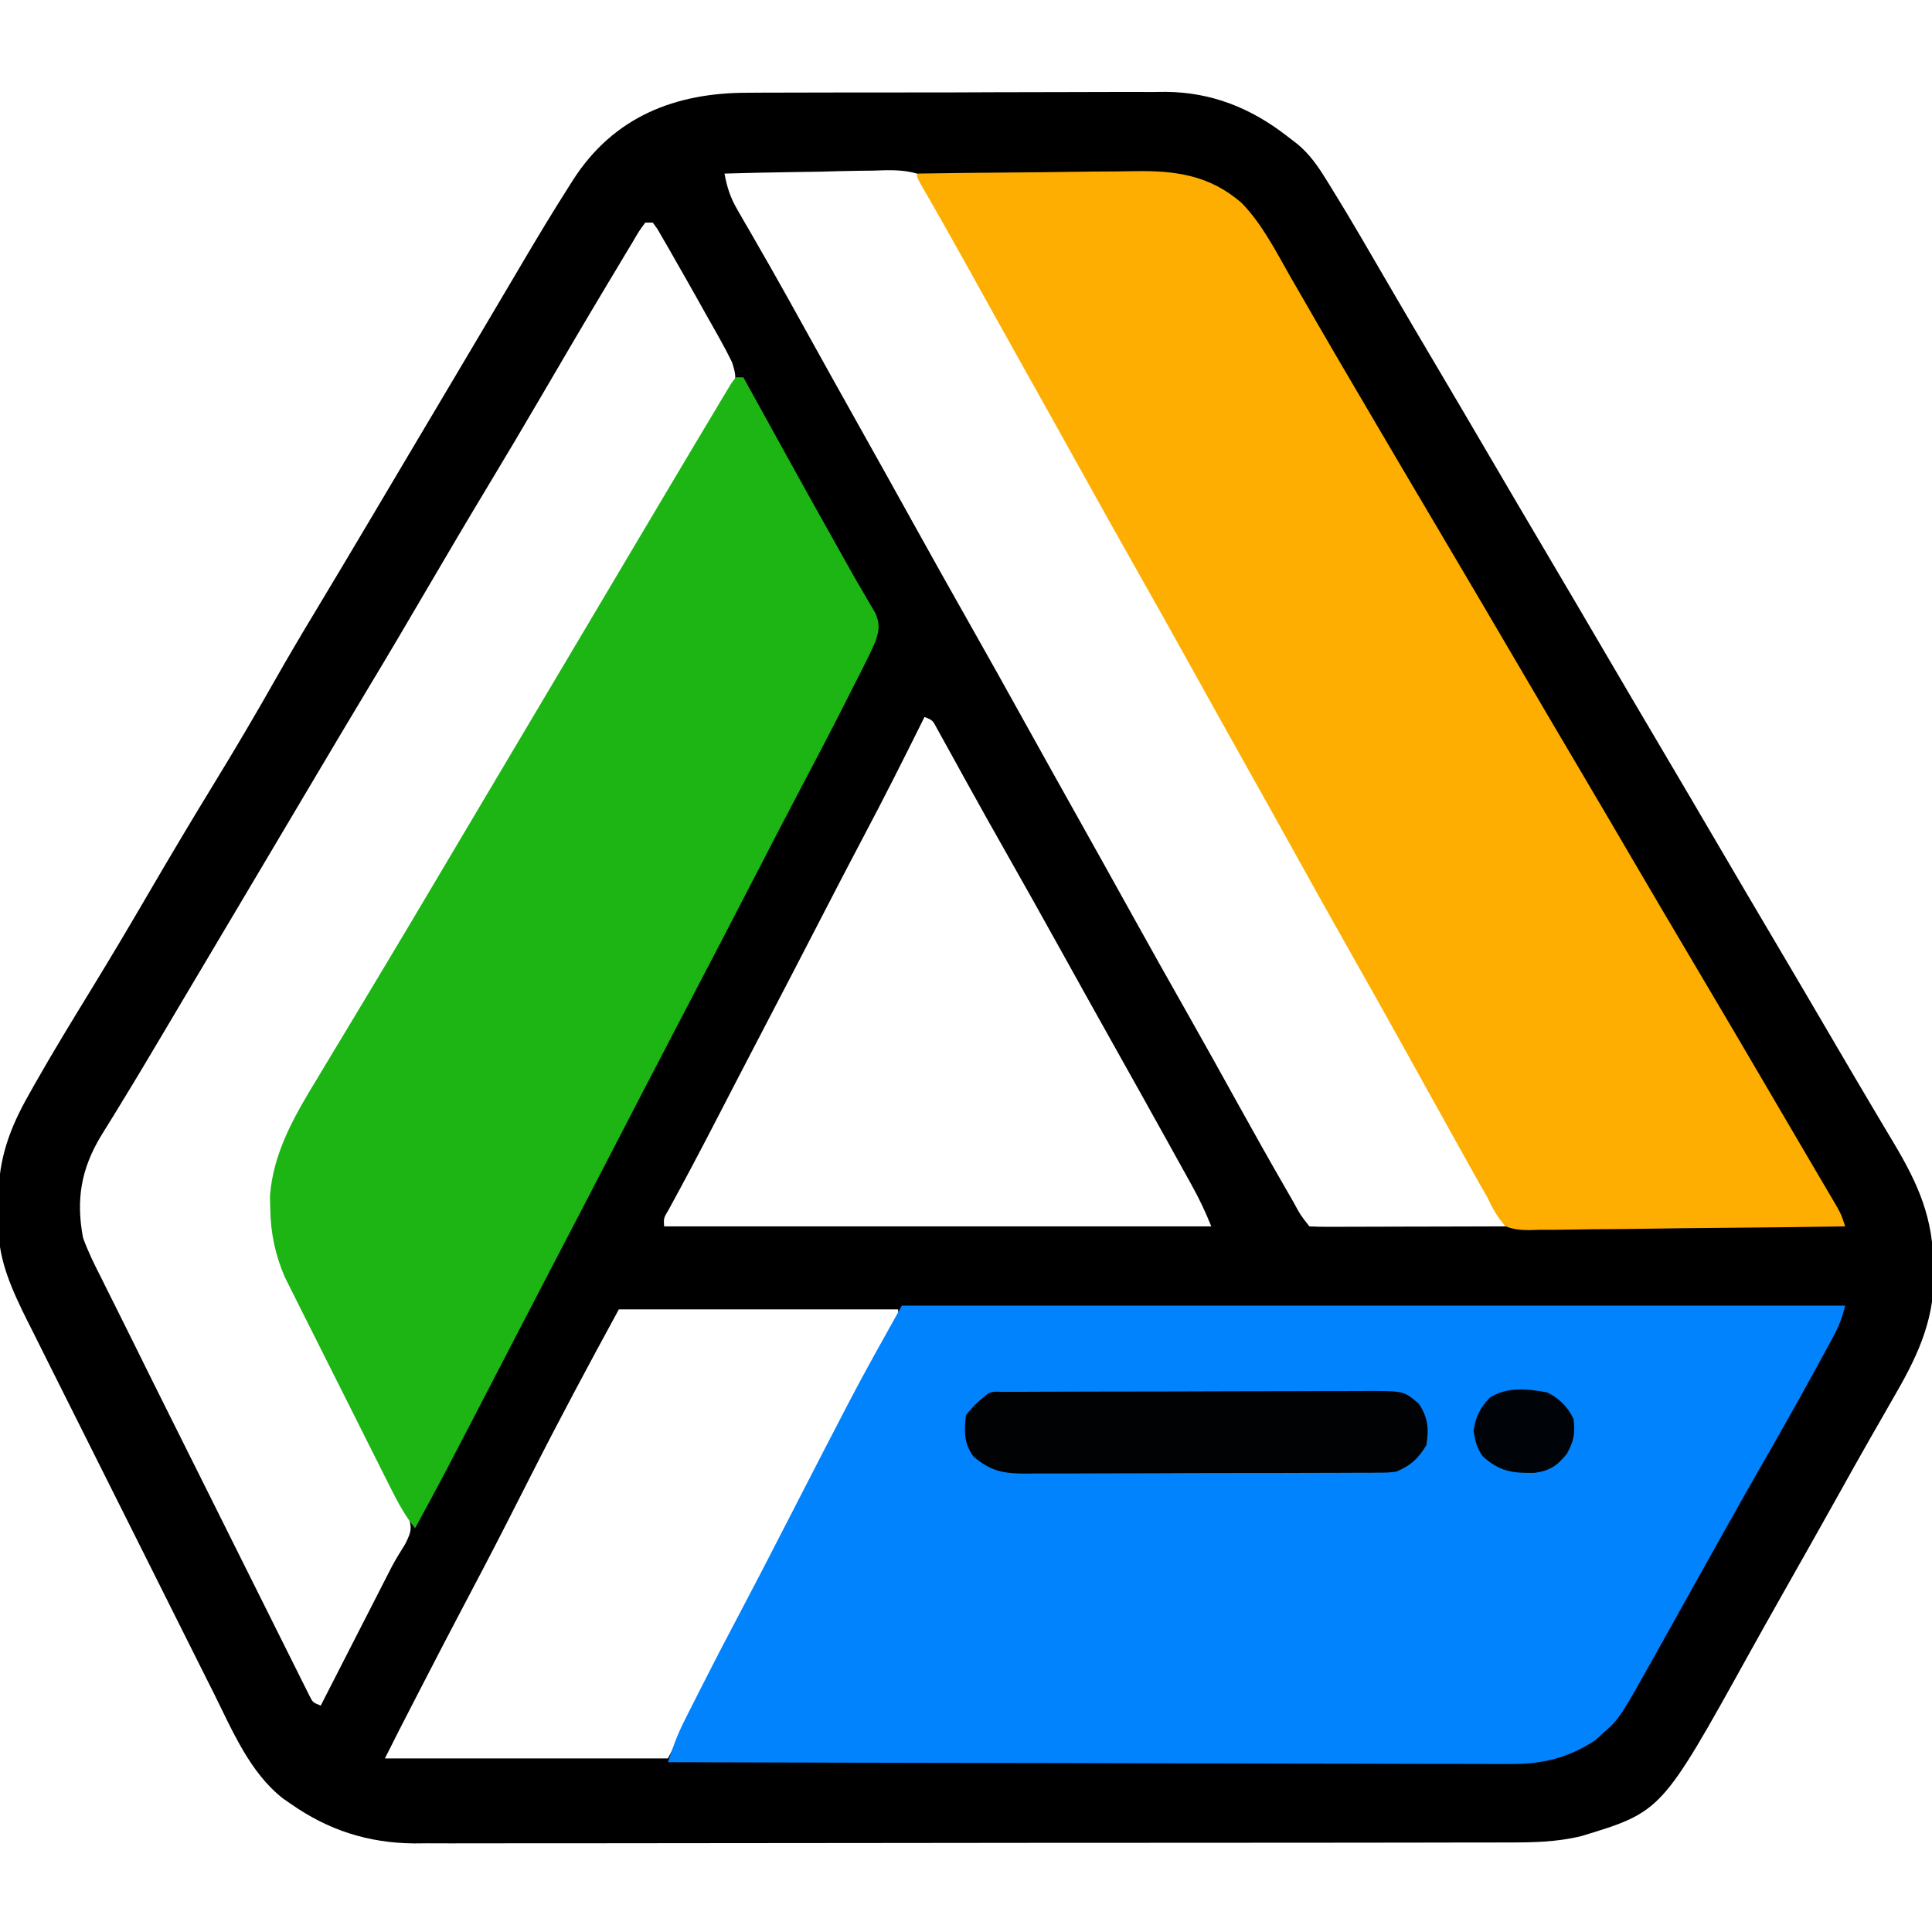 <?xml version="1.0" encoding="UTF-8"?>
<svg version="1.1" xmlns="http://www.w3.org/2000/svg" width="512" height="512">
<path d="M0 0 C1.288 -0.008 2.575 -0.017 3.902 -0.026 C7.406 -0.048 10.91 -0.051 14.415 -0.049 C17.354 -0.049 20.293 -0.057 23.233 -0.066 C30.176 -0.085 37.119 -0.088 44.062 -0.081 C51.192 -0.074 58.321 -0.097 65.451 -0.134 C71.602 -0.165 77.753 -0.176 83.903 -0.173 C87.564 -0.17 91.224 -0.176 94.885 -0.2 C98.975 -0.227 103.063 -0.213 107.152 -0.195 C108.343 -0.209 109.533 -0.222 110.76 -0.236 C122.87 -0.115 133.232 4.031 142.77 11.42 C144.185 12.509 144.185 12.509 145.629 13.619 C148.838 16.307 150.918 19.29 153.13 22.857 C153.701 23.772 153.701 23.772 154.283 24.705 C155.46 26.602 156.619 28.508 157.77 30.42 C158.123 31.005 158.476 31.59 158.839 32.193 C161.269 36.248 163.648 40.331 166.02 44.42 C167.14 46.341 168.26 48.261 169.381 50.181 C170.126 51.459 170.872 52.738 171.617 54.016 C174.812 59.498 178.036 64.962 181.27 70.42 C186.665 79.532 192.022 88.666 197.374 97.804 C201.99 105.686 206.618 113.56 211.27 121.42 C216.664 130.533 222.022 139.666 227.374 148.804 C231.99 156.686 236.618 164.56 241.27 172.42 C246.664 181.533 252.022 190.666 257.374 199.804 C261.99 207.686 266.618 215.56 271.27 223.42 C277.025 233.141 282.739 242.886 288.445 252.635 C291.815 258.392 295.194 264.143 298.602 269.877 C299.193 270.871 299.783 271.865 300.391 272.889 C301.479 274.717 302.568 276.544 303.661 278.369 C310.15 289.282 314.127 298.189 314.145 311.107 C314.17 312.025 314.194 312.942 314.219 313.887 C314.27 326.047 309.404 335.799 303.395 346.107 C302.138 348.306 300.882 350.506 299.626 352.705 C298.986 353.818 298.345 354.93 297.686 356.077 C294.65 361.375 291.682 366.711 288.708 372.045 C283.722 380.957 278.71 389.853 273.673 398.737 C270.813 403.787 267.973 408.847 265.161 413.924 C242.091 455.543 242.091 455.543 220.899 461.989 C214.231 463.627 207.771 463.705 200.931 463.687 C199.658 463.692 198.386 463.696 197.074 463.701 C193.563 463.713 190.051 463.713 186.539 463.711 C182.743 463.71 178.948 463.721 175.152 463.731 C167.723 463.747 160.295 463.753 152.866 463.754 C146.824 463.755 140.783 463.759 134.742 463.765 C117.595 463.783 100.449 463.792 83.303 463.791 C82.379 463.791 81.456 463.791 80.505 463.791 C79.118 463.79 79.118 463.79 77.703 463.79 C62.723 463.789 47.743 463.809 32.763 463.837 C17.364 463.866 1.965 463.879 -13.434 463.878 C-22.073 463.877 -30.711 463.882 -39.349 463.904 C-46.704 463.922 -54.06 463.926 -61.415 463.913 C-65.163 463.906 -68.912 463.906 -72.66 463.924 C-76.734 463.942 -80.808 463.93 -84.882 463.914 C-86.637 463.93 -86.637 463.93 -88.428 463.946 C-100.648 463.844 -111.233 460.444 -121.23 453.42 C-122.183 452.761 -122.183 452.761 -123.156 452.088 C-131.944 445.326 -136.658 434.008 -141.485 424.314 C-142.357 422.58 -142.357 422.58 -143.246 420.811 C-144.822 417.678 -146.39 414.541 -147.956 411.402 C-149.271 408.77 -150.59 406.139 -151.908 403.508 C-155.02 397.298 -158.126 391.085 -161.228 384.87 C-164.416 378.483 -167.614 372.1 -170.817 365.721 C-173.581 360.216 -176.338 354.708 -179.09 349.197 C-180.728 345.918 -182.368 342.64 -184.015 339.365 C-185.85 335.713 -187.672 332.055 -189.492 328.396 C-190.032 327.327 -190.571 326.259 -191.127 325.157 C-194.891 317.554 -198.592 309.625 -198.628 300.982 C-198.632 300.067 -198.636 299.152 -198.64 298.209 C-198.622 296.828 -198.622 296.828 -198.605 295.42 C-198.616 294.5 -198.628 293.579 -198.64 292.631 C-198.597 282.453 -195.592 274.302 -190.605 265.545 C-189.897 264.28 -189.897 264.28 -189.176 262.99 C-184.286 254.343 -179.099 245.872 -173.913 237.401 C-168.751 228.964 -163.707 220.466 -158.73 211.92 C-153.061 202.189 -147.289 192.529 -141.417 182.92 C-135.952 173.974 -130.622 164.967 -125.459 155.843 C-121.806 149.395 -118.034 143.029 -114.205 136.685 C-109.49 128.868 -104.825 121.021 -100.167 113.17 C-99.349 111.791 -98.53 110.411 -97.712 109.032 C-96.047 106.226 -94.382 103.42 -92.718 100.613 C-90.297 96.533 -87.875 92.453 -85.452 88.373 C-85.062 87.715 -84.671 87.057 -84.269 86.38 C-82.306 83.074 -80.342 79.768 -78.378 76.462 C-74.717 70.298 -71.058 64.133 -67.412 57.96 C-65.718 55.093 -64.022 52.227 -62.326 49.361 C-61.53 48.014 -60.735 46.667 -59.941 45.32 C-55.866 38.404 -51.729 31.536 -47.413 24.768 C-46.869 23.908 -46.869 23.908 -46.313 23.03 C-35.555 6.321 -19.231 -0.047 0 0 Z M-6.23 21.42 C-5.559 25.076 -4.685 27.766 -2.816 30.99 C-2.31 31.872 -1.804 32.755 -1.283 33.664 C-0.729 34.614 -0.175 35.565 0.395 36.545 C1.588 38.622 2.779 40.701 3.969 42.779 C4.594 43.867 5.218 44.954 5.862 46.074 C9.026 51.621 12.115 57.208 15.208 62.795 C20.042 71.515 24.893 80.224 29.77 88.92 C34.647 97.616 39.498 106.326 44.333 115.045 C48.943 123.357 53.583 131.651 58.27 139.92 C63.604 149.328 68.869 158.774 74.114 168.232 C78.314 175.805 82.534 183.367 86.77 190.92 C91.647 199.616 96.498 208.326 101.333 217.045 C106.462 226.292 111.635 235.511 116.852 244.708 C121.079 252.17 125.242 259.667 129.395 267.17 C133.917 275.331 138.474 283.468 143.145 291.545 C143.604 292.339 144.062 293.132 144.534 293.95 C146.382 297.383 146.382 297.383 148.77 300.42 C150.397 300.513 152.028 300.537 153.657 300.533 C155.219 300.533 155.219 300.533 156.812 300.533 C158.51 300.525 158.51 300.525 160.243 300.518 C161.396 300.516 162.548 300.515 163.736 300.513 C167.435 300.508 171.134 300.495 174.833 300.482 C177.333 300.477 179.834 300.473 182.335 300.469 C188.48 300.458 194.625 300.441 200.77 300.42 C195.818 291.077 190.796 281.78 185.645 272.545 C184.995 271.378 184.346 270.21 183.696 269.043 C178.828 260.3 173.938 251.569 169.043 242.841 C164.744 235.17 160.472 227.485 156.208 219.795 C151.597 211.483 146.958 203.189 142.27 194.92 C136.936 185.511 131.672 176.066 126.427 166.607 C122.226 159.035 118.006 151.473 113.77 143.92 C108.893 135.224 104.043 126.514 99.208 117.795 C94.597 109.483 89.958 101.189 85.27 92.92 C80.583 84.651 75.943 76.357 71.333 68.045 C66.278 58.936 61.223 49.828 56.145 40.732 C55.578 39.712 55.01 38.691 54.425 37.639 C53.887 36.676 53.348 35.713 52.794 34.721 C52.329 33.887 51.864 33.053 51.385 32.195 C50.586 30.821 50.586 30.821 49.77 29.42 C49.476 28.733 49.182 28.046 48.879 27.338 C47.716 24.946 46.698 23.261 44.77 21.42 C40.884 20.303 37.141 20.487 33.126 20.639 C32.001 20.65 30.876 20.661 29.717 20.673 C26.129 20.718 22.545 20.818 18.958 20.92 C16.524 20.96 14.089 20.997 11.655 21.029 C5.692 21.117 -0.269 21.251 -6.23 21.42 Z M-27.23 34.42 C-28.865 36.631 -28.865 36.631 -30.546 39.525 C-31.219 40.639 -31.892 41.753 -32.586 42.901 C-33.321 44.136 -34.057 45.372 -34.792 46.607 C-35.556 47.879 -36.32 49.15 -37.085 50.421 C-43.13 60.492 -49.071 70.624 -54.992 80.768 C-59.516 88.519 -64.097 96.233 -68.73 103.92 C-74.193 112.986 -79.576 122.095 -84.917 131.232 C-90.065 140.038 -95.243 148.824 -100.508 157.561 C-105.134 165.245 -109.715 172.956 -114.292 180.67 C-114.696 181.351 -115.1 182.032 -115.517 182.734 C-117.592 186.231 -119.667 189.729 -121.742 193.227 C-125.343 199.297 -128.947 205.366 -132.551 211.435 C-133.731 213.421 -134.91 215.408 -136.09 217.395 C-139.293 222.791 -142.497 228.186 -145.701 233.581 C-146.112 234.272 -146.523 234.964 -146.946 235.676 C-147.774 237.07 -148.602 238.464 -149.43 239.857 C-151.453 243.261 -153.473 246.667 -155.489 250.075 C-159.034 256.064 -162.596 262.038 -166.241 267.967 C-166.847 268.961 -167.452 269.955 -168.076 270.98 C-169.172 272.777 -170.278 274.567 -171.399 276.348 C-176.732 285.146 -178.131 293.309 -176.23 303.42 C-174.911 307.113 -173.196 310.551 -171.414 314.04 C-170.922 315.032 -170.431 316.025 -169.925 317.048 C-168.89 319.137 -167.848 321.221 -166.799 323.303 C-165.291 326.298 -163.803 329.303 -162.323 332.312 C-159.332 338.387 -156.312 344.447 -153.288 350.506 C-152.749 351.587 -152.21 352.668 -151.655 353.781 C-148.821 359.464 -145.985 365.145 -143.147 370.825 C-140.22 376.685 -137.3 382.549 -134.382 388.414 C-132.125 392.946 -129.863 397.474 -127.6 402.002 C-126.52 404.166 -125.441 406.332 -124.365 408.498 C-122.873 411.498 -121.373 414.496 -119.872 417.492 C-119.207 418.835 -119.207 418.835 -118.529 420.205 C-118.122 421.014 -117.714 421.824 -117.294 422.658 C-116.942 423.365 -116.589 424.071 -116.226 424.799 C-115.318 426.596 -115.318 426.596 -113.23 427.42 C-112.645 426.275 -112.06 425.13 -111.457 423.951 C-109.275 419.68 -107.09 415.411 -104.905 411.142 C-103.961 409.298 -103.019 407.455 -102.076 405.611 C-100.718 402.951 -99.357 400.293 -97.995 397.635 C-97.579 396.818 -97.162 396.001 -96.732 395.159 C-96.332 394.379 -95.932 393.599 -95.52 392.795 C-95.14 392.051 -94.759 391.307 -94.368 390.54 C-93.282 388.517 -92.092 386.599 -90.869 384.656 C-88.98 380.927 -89.089 380.289 -90.23 376.42 C-91.207 374.226 -92.253 372.062 -93.341 369.921 C-93.819 368.973 -93.819 368.973 -94.307 368.007 C-94.997 366.641 -95.69 365.276 -96.386 363.913 C-97.489 361.75 -98.584 359.583 -99.677 357.415 C-102.785 351.253 -105.909 345.1 -109.035 338.947 C-110.949 335.178 -112.855 331.404 -114.757 327.628 C-115.831 325.503 -116.914 323.382 -117.997 321.261 C-118.662 319.943 -119.326 318.625 -119.989 317.307 C-120.857 315.598 -120.857 315.598 -121.743 313.854 C-124.293 307.963 -125.528 302.176 -125.605 295.732 C-125.633 294.656 -125.661 293.58 -125.691 292.471 C-124.878 280.896 -119.135 271.023 -113.23 261.357 C-112.457 260.07 -111.687 258.782 -110.917 257.493 C-109.034 254.348 -107.138 251.212 -105.235 248.079 C-103.852 245.797 -102.482 243.507 -101.113 241.217 C-99.244 238.092 -97.37 234.972 -95.491 231.854 C-91.355 224.976 -87.263 218.072 -83.167 211.17 C-82.763 210.489 -82.359 209.808 -81.943 209.106 C-79.867 205.609 -77.792 202.111 -75.718 198.613 C-72.117 192.544 -68.513 186.476 -64.91 180.408 C-62.933 177.079 -60.957 173.749 -58.98 170.42 C-58.188 169.087 -57.396 167.753 -56.605 166.42 C-56.017 165.43 -56.017 165.43 -55.417 164.42 C-54.23 162.42 -53.042 160.42 -51.855 158.42 C-51.463 157.76 -51.071 157.1 -50.667 156.42 C-49.875 155.086 -49.083 153.752 -48.291 152.419 C-46.317 149.093 -44.342 145.767 -42.368 142.442 C-39.165 137.047 -35.962 131.653 -32.758 126.259 C-32.347 125.567 -31.937 124.876 -31.514 124.164 C-30.685 122.77 -29.857 121.376 -29.029 119.982 C-27.009 116.582 -24.99 113.18 -22.977 109.776 C-19.395 103.724 -15.794 97.689 -12.113 91.697 C-11.494 90.68 -10.875 89.663 -10.237 88.616 C-9.102 86.754 -7.956 84.899 -6.797 83.052 C-6.305 82.242 -5.814 81.431 -5.308 80.596 C-4.879 79.904 -4.45 79.212 -4.008 78.499 C-2.955 75.686 -3.327 74.274 -4.23 71.42 C-5.219 69.372 -6.284 67.36 -7.398 65.377 C-7.715 64.808 -8.032 64.24 -8.359 63.654 C-9.372 61.843 -10.395 60.038 -11.417 58.232 C-12.085 57.039 -12.752 55.846 -13.419 54.652 C-15.336 51.23 -17.279 47.823 -19.23 44.42 C-19.809 43.399 -20.389 42.379 -20.986 41.328 C-21.516 40.413 -22.047 39.499 -22.593 38.557 C-23.056 37.753 -23.519 36.95 -23.997 36.122 C-24.404 35.56 -24.81 34.999 -25.23 34.42 C-25.89 34.42 -26.55 34.42 -27.23 34.42 Z M46.77 165.42 C46.52 165.926 46.269 166.433 46.011 166.954 C41.076 176.913 36.073 186.826 30.87 196.647 C26.998 203.963 23.193 211.314 19.395 218.67 C14.375 228.391 9.336 238.103 4.268 247.8 C-0.268 256.482 -4.77 265.18 -9.27 273.881 C-13.092 281.262 -16.98 288.602 -20.972 295.893 C-22.378 298.248 -22.378 298.248 -22.23 300.42 C25.62 300.42 73.47 300.42 122.77 300.42 C121.211 296.521 119.59 293.116 117.567 289.467 C117.253 288.898 116.939 288.33 116.615 287.745 C115.587 285.885 114.554 284.027 113.52 282.17 C112.796 280.862 112.071 279.554 111.347 278.247 C106.256 269.063 101.133 259.898 95.994 250.742 C91.709 243.106 87.454 235.453 83.208 227.795 C78.06 218.516 72.878 209.258 67.638 200.03 C64.703 194.858 61.796 189.671 58.919 184.467 C58.279 183.313 57.639 182.158 56.979 180.969 C55.736 178.724 54.497 176.476 53.262 174.226 C52.704 173.22 52.146 172.214 51.571 171.178 C51.078 170.282 50.584 169.386 50.076 168.463 C48.931 166.287 48.931 166.287 46.77 165.42 Z M-34.23 322.42 C-42.132 336.907 -49.893 351.399 -57.355 366.107 C-59.189 369.716 -61.025 373.324 -62.863 376.932 C-63.31 377.811 -63.758 378.69 -64.22 379.596 C-68.044 387.09 -71.956 394.537 -75.886 401.975 C-79.035 407.937 -82.135 413.923 -85.228 419.914 C-86.192 421.78 -87.157 423.646 -88.122 425.512 C-90.856 430.8 -93.567 436.095 -96.23 441.42 C-71.48 441.42 -46.73 441.42 -21.23 441.42 C-15.411 430.365 -9.602 419.313 -3.897 408.2 C-2.068 404.637 -0.235 401.075 1.598 397.514 C1.96 396.812 2.321 396.11 2.693 395.387 C6.203 388.571 9.748 381.774 13.302 374.982 C16.08 369.669 18.844 364.349 21.594 359.021 C21.925 358.381 22.256 357.741 22.596 357.081 C24.21 353.956 25.823 350.829 27.433 347.702 C32.362 338.15 32.362 338.15 34.776 333.733 C35.264 332.839 35.264 332.839 35.762 331.926 C36.668 330.272 37.58 328.621 38.492 326.971 C39.92 324.598 39.92 324.598 39.77 322.42 C15.35 322.42 -9.07 322.42 -34.23 322.42 Z " fill="#000000" transform="translate(198.23,24.58)"/>
<path d="M0 0 C82.5 0 165 0 250 0 C249.125 3.499 248.176 5.786 246.48 8.902 C245.959 9.864 245.438 10.825 244.901 11.816 C244.335 12.846 243.77 13.876 243.188 14.938 C242.31 16.547 242.31 16.547 241.414 18.19 C236.743 26.722 231.94 35.174 227.09 43.605 C223.725 49.463 220.422 55.354 217.125 61.25 C216.256 62.804 216.256 62.804 215.369 64.389 C212.948 68.719 210.529 73.051 208.112 77.384 C206.851 79.645 205.59 81.905 204.328 84.165 C203.148 86.277 201.97 88.389 200.793 90.503 C190.178 109.504 190.178 109.504 185.75 113.375 C185.085 113.981 184.42 114.587 183.734 115.211 C176.5 119.944 169.499 121.595 160.952 121.481 C159.992 121.484 159.032 121.488 158.043 121.491 C154.854 121.498 151.665 121.476 148.476 121.454 C146.179 121.453 143.882 121.454 141.585 121.456 C135.369 121.457 129.153 121.434 122.937 121.406 C116.433 121.381 109.929 121.378 103.426 121.373 C92.516 121.362 81.607 121.337 70.697 121.302 C59.465 121.265 48.232 121.237 36.999 121.22 C36.306 121.219 35.612 121.218 34.898 121.217 C31.419 121.211 27.941 121.206 24.462 121.201 C-4.359 121.16 -33.179 121.089 -62 121 C-60.782 117.278 -59.51 113.77 -57.75 110.27 C-57.312 109.395 -56.874 108.521 -56.423 107.62 C-55.954 106.693 -55.484 105.767 -55 104.812 C-54.259 103.341 -54.259 103.341 -53.502 101.839 C-50.133 95.173 -46.689 88.55 -43.189 81.951 C-39.316 74.637 -35.526 67.28 -31.741 59.919 C-20.865 38.769 -20.865 38.769 -15.562 28.562 C-14.929 27.335 -14.929 27.335 -14.282 26.083 C-9.699 17.282 -4.825 8.685 0 0 Z " fill="#0083FD" transform="translate(239,346)"/>
<path d="M0 0 C9.18 -0.14 18.36 -0.246 27.541 -0.311 C31.805 -0.342 36.069 -0.384 40.333 -0.453 C44.457 -0.518 48.58 -0.554 52.704 -0.569 C54.269 -0.58 55.833 -0.602 57.397 -0.634 C68.286 -0.853 77.553 0.339 86.101 7.845 C91.489 13.392 95.073 20.518 98.875 27.188 C99.614 28.468 100.354 29.748 101.095 31.028 C102.632 33.685 104.166 36.345 105.696 39.006 C108.99 44.727 112.334 50.418 115.677 56.11 C116.751 57.939 117.823 59.768 118.895 61.597 C125.236 72.414 131.613 83.21 138 94 C145.564 106.777 153.099 119.57 160.602 132.382 C165.733 141.142 170.883 149.889 176.053 158.624 C180.495 166.133 184.905 173.659 189.312 181.188 C194.847 190.642 200.408 200.08 206 209.5 C213.343 221.871 220.631 234.273 227.893 246.691 C229.967 250.238 232.046 253.781 234.128 257.323 C235.754 260.089 237.377 262.857 239 265.625 C239.891 267.136 239.891 267.136 240.799 268.678 C241.34 269.602 241.881 270.525 242.438 271.477 C243.147 272.684 243.147 272.684 243.871 273.917 C245 276 245 276 246 279 C234.352 279.185 222.705 279.327 211.055 279.414 C205.646 279.456 200.238 279.513 194.829 279.604 C189.61 279.69 184.391 279.738 179.171 279.759 C177.179 279.774 175.188 279.803 173.196 279.846 C170.406 279.904 167.62 279.912 164.829 279.908 C164.006 279.937 163.182 279.966 162.334 279.995 C159.968 279.961 158.212 279.85 156 279 C153.778 276.575 152.399 273.957 151 271 C150.467 270.084 149.934 269.169 149.385 268.225 C148.688 266.975 148.688 266.975 147.977 265.699 C147.438 264.736 146.9 263.773 146.345 262.781 C145.778 261.76 145.21 260.739 144.625 259.688 C144.019 258.602 143.413 257.517 142.789 256.399 C137.69 247.258 132.615 238.103 127.538 228.95 C123.557 221.781 119.544 214.633 115.5 207.5 C110.166 198.091 104.901 188.646 99.656 179.188 C95.456 171.615 91.236 164.053 87 156.5 C82.123 147.804 77.273 139.094 72.438 130.375 C67.827 122.063 63.188 113.769 58.5 105.5 C53.166 96.091 47.901 86.646 42.656 77.188 C37.888 68.591 33.092 60.012 28.283 51.439 C23.234 42.431 18.223 33.401 13.217 24.37 C9.281 17.279 5.299 10.221 1.223 3.211 C0 1 0 1 0 0 Z " fill="#FEAE00" transform="translate(243,46)"/>
<path d="M0 0 C0.66 0 1.32 0 2 0 C2.411 0.748 2.823 1.495 3.247 2.265 C11.216 16.743 19.205 31.208 27.305 45.613 C28.357 47.485 29.404 49.359 30.446 51.235 C31.529 53.162 32.637 55.075 33.765 56.976 C34.324 57.94 34.884 58.905 35.461 59.898 C36.227 61.189 36.227 61.189 37.009 62.505 C38.229 65.577 38.013 66.881 37 70 C36.194 71.862 35.325 73.697 34.41 75.508 C33.879 76.567 33.347 77.625 32.799 78.716 C32.226 79.841 31.653 80.966 31.062 82.125 C30.471 83.296 29.88 84.466 29.271 85.673 C25.167 93.774 20.975 101.826 16.719 109.848 C13.307 116.29 9.969 122.772 6.625 129.25 C-0.358 142.771 -7.389 156.266 -14.438 169.752 C-20.81 181.943 -27.152 194.15 -33.466 206.37 C-38.128 215.391 -42.81 224.4 -47.512 233.398 C-51.356 240.758 -55.18 248.128 -59 255.5 C-77.971 292.106 -77.971 292.106 -85 305 C-87.622 301.749 -89.462 298.341 -91.338 294.614 C-91.817 293.667 -91.817 293.667 -92.305 292.701 C-93.355 290.62 -94.398 288.537 -95.441 286.453 C-96.172 284.998 -96.903 283.543 -97.634 282.089 C-99.164 279.04 -100.691 275.99 -102.216 272.939 C-104.163 269.044 -106.122 265.154 -108.083 261.266 C-109.596 258.262 -111.102 255.255 -112.605 252.247 C-113.324 250.812 -114.045 249.379 -114.769 247.947 C-115.784 245.936 -116.789 243.92 -117.791 241.903 C-118.364 240.761 -118.937 239.618 -119.527 238.441 C-122.053 232.542 -123.299 226.755 -123.375 220.312 C-123.418 218.698 -123.418 218.698 -123.461 217.051 C-122.648 205.476 -116.905 195.603 -111 185.938 C-110.228 184.65 -109.457 183.362 -108.687 182.073 C-106.805 178.928 -104.908 175.792 -103.006 172.659 C-101.623 170.377 -100.252 168.088 -98.883 165.797 C-97.015 162.672 -95.14 159.552 -93.262 156.434 C-89.125 149.556 -85.033 142.652 -80.938 135.75 C-80.533 135.069 -80.129 134.388 -79.713 133.686 C-77.638 130.189 -75.563 126.691 -73.488 123.193 C-69.887 117.124 -66.284 111.056 -62.68 104.988 C-60.704 101.659 -58.727 98.329 -56.75 95 C-55.958 93.667 -55.167 92.333 -54.375 91 C-53.787 90.01 -53.787 90.01 -53.188 89 C-49.625 83 -49.625 83 -48.438 81 C-47.646 79.666 -46.854 78.333 -46.062 76.999 C-44.087 73.672 -42.112 70.346 -40.136 67.02 C-36.111 60.243 -32.09 53.465 -28.074 46.684 C-23.759 39.398 -19.434 32.119 -15.099 24.846 C-14.012 23.021 -12.927 21.194 -11.842 19.368 C-9.883 16.073 -7.911 12.786 -5.938 9.5 C-5.36 8.526 -4.782 7.552 -4.186 6.549 C-3.659 5.677 -3.133 4.805 -2.59 3.906 C-2.135 3.146 -1.68 2.386 -1.211 1.604 C-0.811 1.074 -0.412 0.545 0 0 Z " fill="#1DB514" transform="translate(195,100)"/>
<path d="M0 0 C1.367 -0.009 1.367 -0.009 2.761 -0.017 C3.769 -0.018 4.777 -0.02 5.815 -0.021 C6.871 -0.026 7.926 -0.031 9.013 -0.036 C12.522 -0.05 16.032 -0.057 19.541 -0.063 C21.971 -0.068 24.402 -0.074 26.832 -0.08 C31.937 -0.09 37.041 -0.096 42.146 -0.1 C48.691 -0.105 55.236 -0.129 61.781 -0.158 C66.805 -0.176 71.828 -0.182 76.852 -0.183 C79.265 -0.186 81.678 -0.194 84.091 -0.207 C87.467 -0.224 90.842 -0.223 94.218 -0.216 C95.217 -0.225 96.217 -0.234 97.247 -0.244 C105.843 -0.192 105.843 -0.192 109.775 3.14 C112.237 6.833 112.462 9.854 111.775 14.14 C109.598 17.717 107.605 19.558 103.775 21.14 C101.644 21.398 101.644 21.398 99.311 21.408 C98.422 21.416 97.533 21.425 96.617 21.434 C95.65 21.433 94.683 21.432 93.686 21.431 C92.661 21.438 91.636 21.444 90.58 21.451 C87.19 21.47 83.799 21.474 80.408 21.476 C78.052 21.483 75.695 21.49 73.339 21.497 C68.398 21.509 63.456 21.512 58.515 21.511 C52.184 21.511 45.854 21.538 39.523 21.573 C34.655 21.595 29.788 21.599 24.92 21.598 C22.586 21.6 20.252 21.609 17.918 21.624 C14.653 21.644 11.389 21.638 8.123 21.626 C7.16 21.638 6.197 21.649 5.204 21.66 C-0.585 21.606 -3.782 20.935 -8.225 17.14 C-10.81 13.732 -10.735 10.298 -10.225 6.14 C-7.787 3.265 -7.787 3.265 -5.225 1.14 C-3.666 -0.418 -2.168 0.008 0 0 Z " fill="#000204" transform="translate(266.225,368.86)"/>
<path d="M0 0 C3.275 1.637 5.339 3.679 7 7 C7.444 10.908 7.137 12.745 5.25 16.25 C2.594 19.496 0.784 20.747 -3.367 21.336 C-9.085 21.425 -12.562 20.994 -17 17 C-18.701 14.68 -18.995 13.029 -19.5 10.188 C-18.892 6.313 -17.837 4.225 -15.176 1.367 C-10.557 -1.535 -5.185 -0.961 0 0 Z " fill="#000408" transform="translate(410,369)"/>
</svg>
